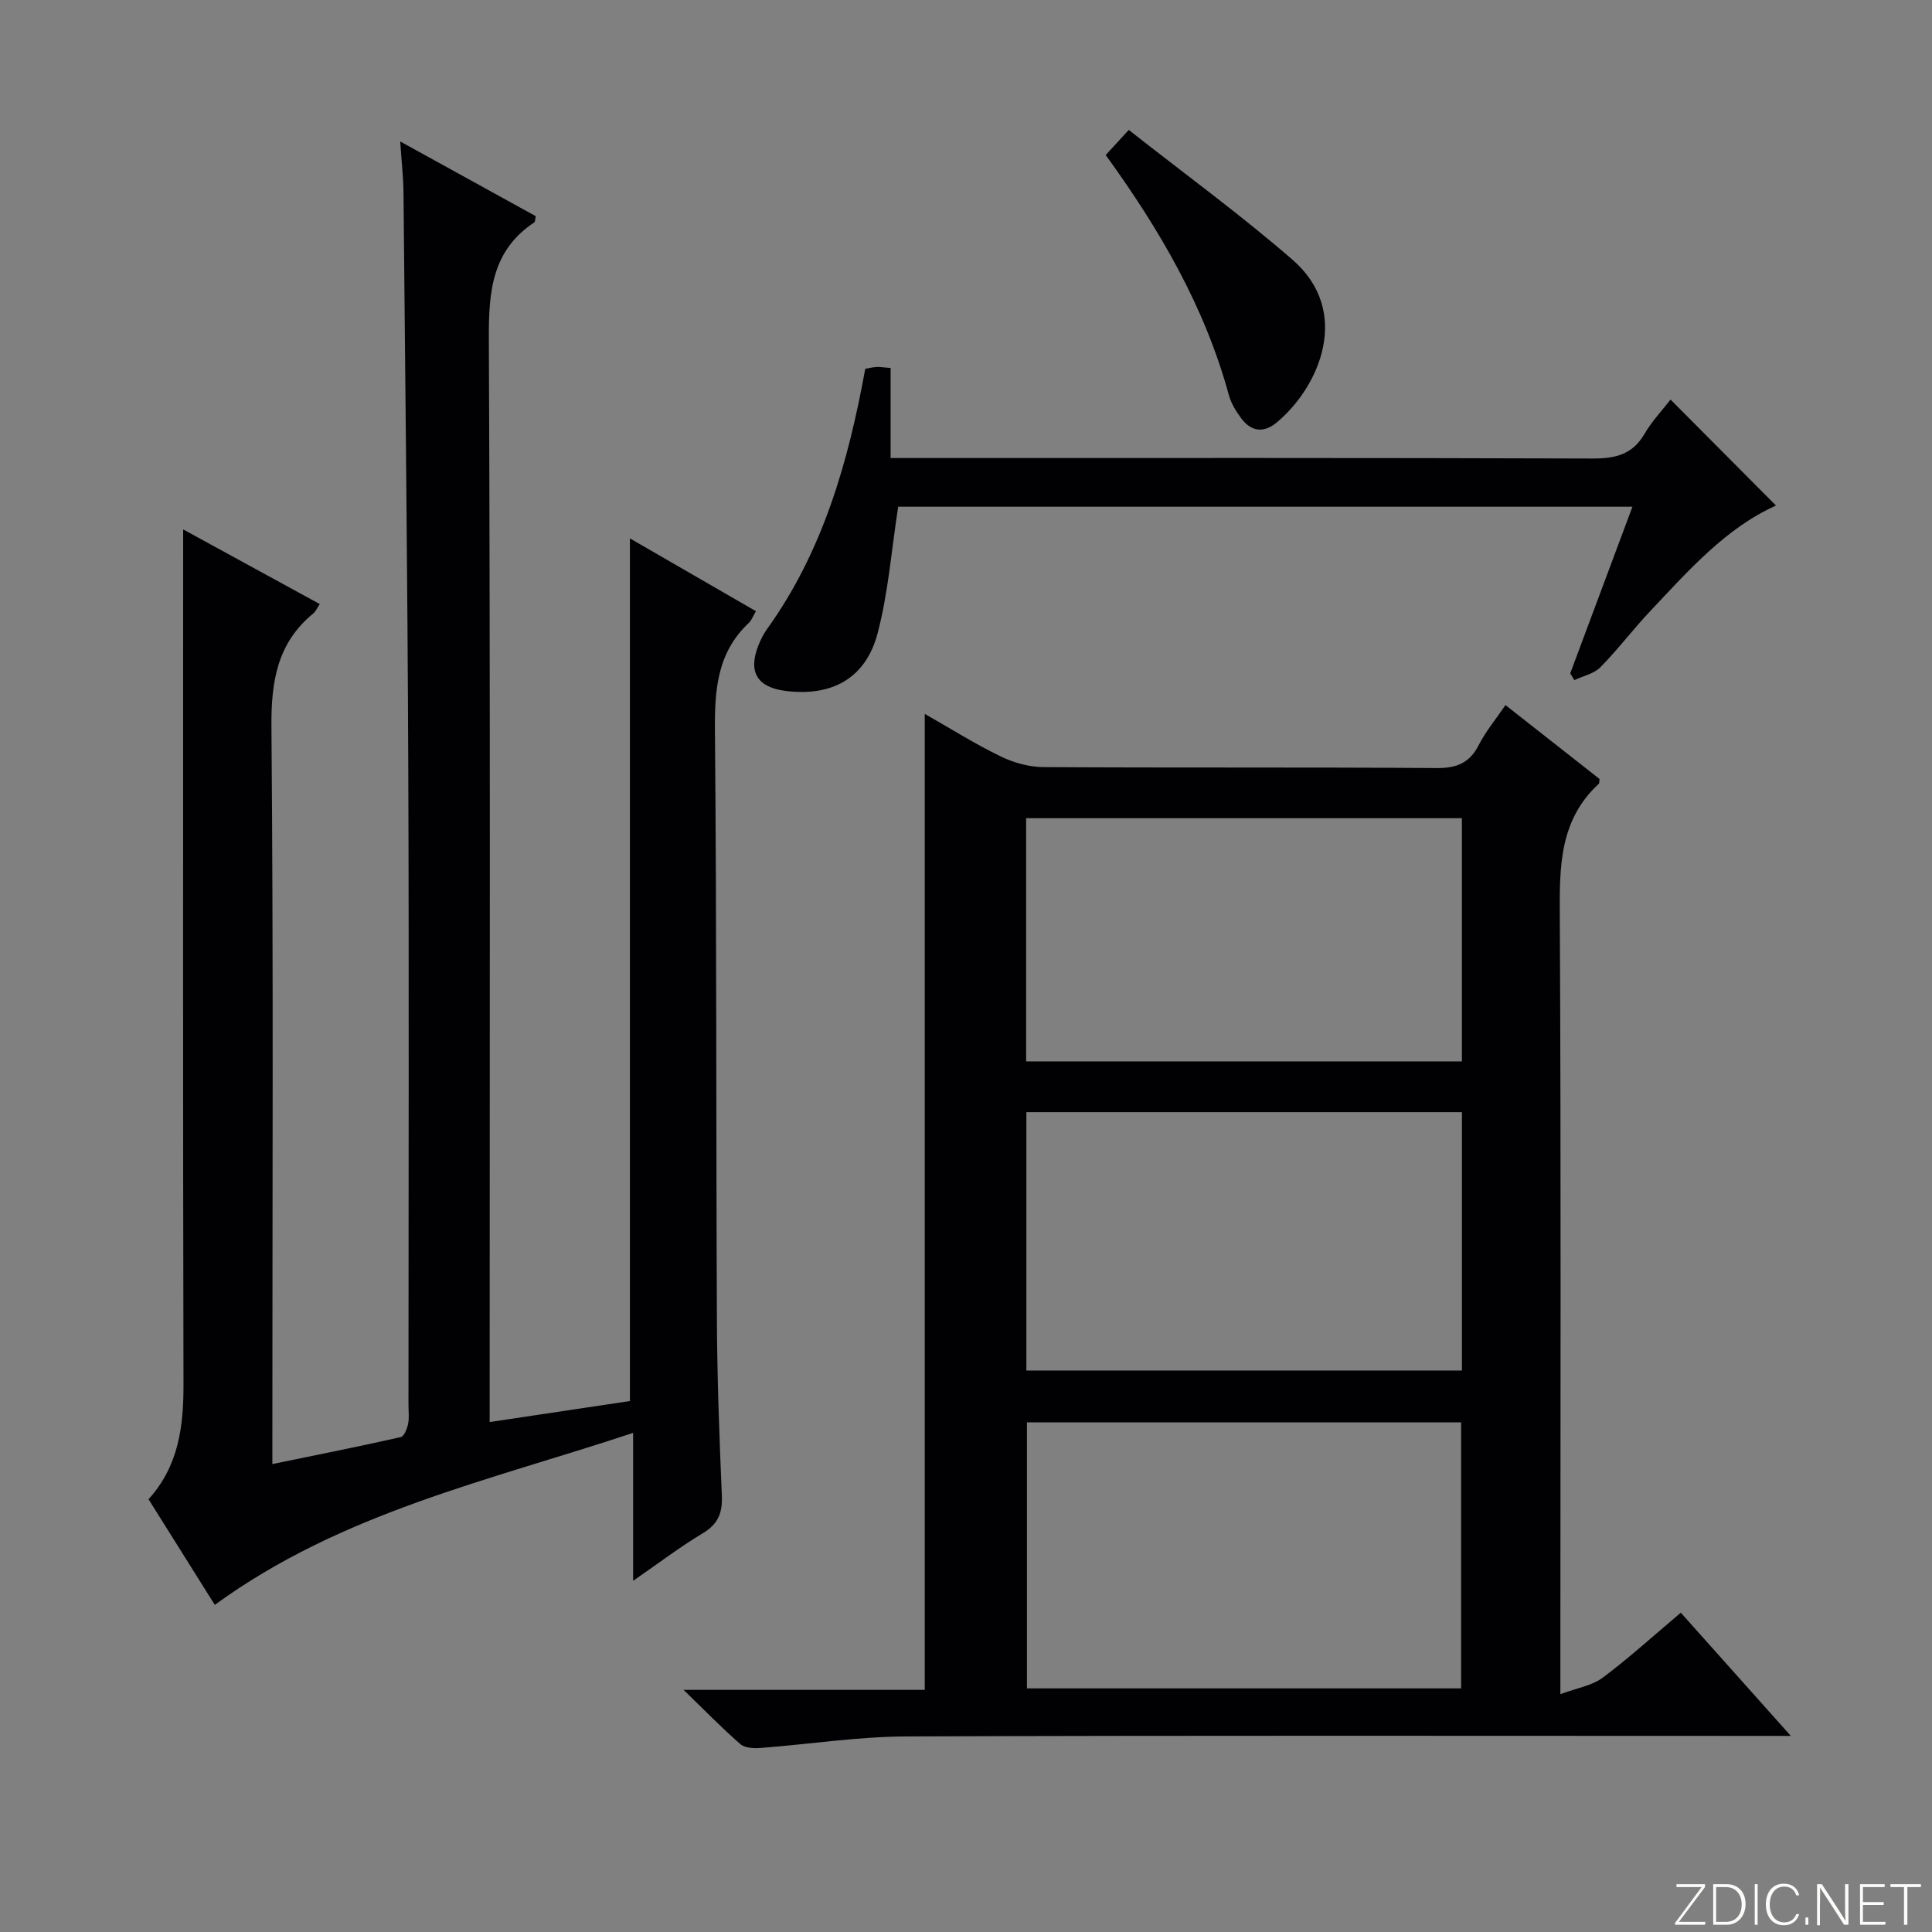 <svg enable-background="new 0 0 400 400" viewBox="0 0 400 400" xmlns="http://www.w3.org/2000/svg"><rect x="0" y="0" width="400" height="400" fill="#808080" stroke="none"/><g fill="#fbfcfa"><path d="m346.9 398 5.4-7.3h-5.2v-.6h5.9v.6l-5.4 7.2h5.5l-.1.6h-6.2v-.5z"/><path d="m354.7 390.1h2.8c2.3 0 3.9 1.6 3.9 4.1s-1.6 4.3-3.9 4.3h-2.8zm.6 7.8h2c2.2 0 3.3-1.6 3.3-3.6 0-1.8-1-3.6-3.3-3.6h-2z"/><path d="m363.9 390.1v8.4h-.6v-8.4z"/><path d="m372.5 396.3c-.4 1.3-1.4 2.3-3.2 2.3-2.4 0-3.7-1.9-3.7-4.3 0-2.3 1.2-4.3 3.7-4.3 1.8 0 2.9 1 3.2 2.4h-.6c-.4-1.1-1.1-1.8-2.5-1.8-2.1 0-3 1.9-3 3.7s.9 3.7 3 3.7c1.4 0 2.1-.7 2.5-1.7z"/><path d="m373.8 398.5v-1.5h.6v1.5z"/><path d="m376.2 398.5v-8.4h1c1.3 2 4.4 6.7 4.9 7.6-.1-1.2-.1-2.4-.1-3.8v-3.8h.7v8.4h-.9c-1.2-1.9-4.4-6.8-5-7.7.1 1.1 0 2.3 0 3.9v3.9h-.6z"/><path d="m390 394.4h-4.3v3.5h4.7l-.1.6h-5.2v-8.4h5.1v.6h-4.5v3.1h4.3v.7z"/><path d="m394.2 390.7h-2.8v-.6h6.3v.6h-2.8v7.8h-.7z"/></g><path d="m311.69 145.98c6.7 5.26 13.19 10.36 19.48 15.3-.09.66-.04.9-.14.98-8.21 7.54-8.15 17.25-8.09 27.44.27 51.14.12 102.29.12 153.43v7.63c3.48-1.3 6.54-1.76 8.73-3.39 5.45-4.07 10.51-8.68 16.2-13.48 7.33 8.21 14.58 16.33 22.78 25.51-2.97 0-4.84 0-6.71 0-58.81 0-117.62-.12-176.42.11-10.08.04-20.15 1.63-30.23 2.39-1.38.1-3.21 0-4.14-.81-3.71-3.22-7.14-6.76-11.74-11.22h49.93c0-67.47 0-134.46 0-202.07 5.32 3.03 10.35 6.19 15.66 8.78 2.7 1.32 5.91 2.22 8.9 2.24 27.15.17 54.31 0 81.46.2 4.19.03 6.83-1.1 8.72-4.85 1.42-2.77 3.47-5.22 5.49-8.19zm-9.18 203.58c0-18.83 0-37.05 0-55.07-30.3 0-60.17 0-89.89 0v55.07zm.17-119.3c-30.22 0-60.08 0-90.18 0v53.49h90.18c0-17.83 0-35.4 0-53.49zm-.01-10.51c0-17.11 0-33.68 0-50.35-30.24 0-60.22 0-90.22 0v50.35z" fill="#010103"/><path d="m131.08 327.29c0-10.43 0-20.02 0-30.63-29.88 9.93-60.36 16.48-86.61 35.61-4.37-6.96-8.99-14.33-13.72-21.87 6.24-6.87 7.26-15.05 7.24-23.81-.13-56.66-.07-113.32-.07-169.97 0-2 0-3.99 0-7.01 9.75 5.33 18.94 10.35 28.29 15.46-.61.89-.87 1.54-1.34 1.93-7.48 6.14-8.75 14.09-8.67 23.46.42 48.66.19 97.32.19 145.98v6.68c9.2-1.89 17.92-3.63 26.58-5.58.69-.16 1.31-1.72 1.52-2.72.26-1.28.08-2.65.08-3.99 0-43.83.13-87.65-.04-131.48-.15-39.8-.62-79.6-.99-119.41-.03-3.23-.4-6.47-.68-10.65 9.97 5.5 19.06 10.51 28.07 15.47-.16.71-.12 1.16-.31 1.28-8.72 5.79-9.45 14.22-9.41 23.88.32 72.49.17 144.98.17 217.47v7.03c10.29-1.54 19.87-2.98 29.04-4.35 0-59.78 0-118.83 0-178.6 8.82 5.1 17.35 10.02 26.09 15.07-.63 1.06-.91 1.89-1.47 2.42-6.55 6.14-7.1 13.85-7.02 22.31.37 40.82.22 81.65.41 122.47.06 11.98.52 23.95 1.02 35.92.15 3.52-.74 5.86-3.92 7.77-4.77 2.85-9.22 6.26-14.45 9.86z" fill="#010103"/><path d="m367.7 104.67c-10.4 4.66-18.12 13.46-26.1 21.92-3.54 3.75-6.65 7.9-10.27 11.57-1.33 1.34-3.56 1.79-5.38 2.65-.28-.47-.56-.93-.85-1.4 4.23-11.32 8.45-22.64 12.88-34.5-51.14 0-101.96 0-152.02 0-1.38 8.88-2.04 17.71-4.24 26.13-2.45 9.4-9.45 13.21-19.05 12.01-5.86-.73-7.81-3.88-5.69-9.33.48-1.23 1.09-2.45 1.85-3.51 11.54-16.08 16.79-34.53 20.31-53.85.75-.13 1.54-.34 2.33-.38s1.59.11 2.92.21v18.64h6.34c46.31 0 92.63-.06 138.94.1 4.71.02 8.28-.77 10.8-5.09 1.58-2.7 3.8-5.04 5.4-7.11 7.3 7.34 14.61 14.68 21.83 21.94z" fill="#010103"/><path d="m233.7 26.9c11.59 9.12 23.12 17.53 33.86 26.84 12.45 10.78 5.58 26.43-3.29 33.78-2.69 2.22-5.28 1.8-7.31-.94-1.07-1.44-2.07-3.08-2.54-4.79-4.97-18.22-14.28-34.22-25.5-49.69 1.26-1.37 2.45-2.66 4.78-5.2z" fill="#010103"/></svg>